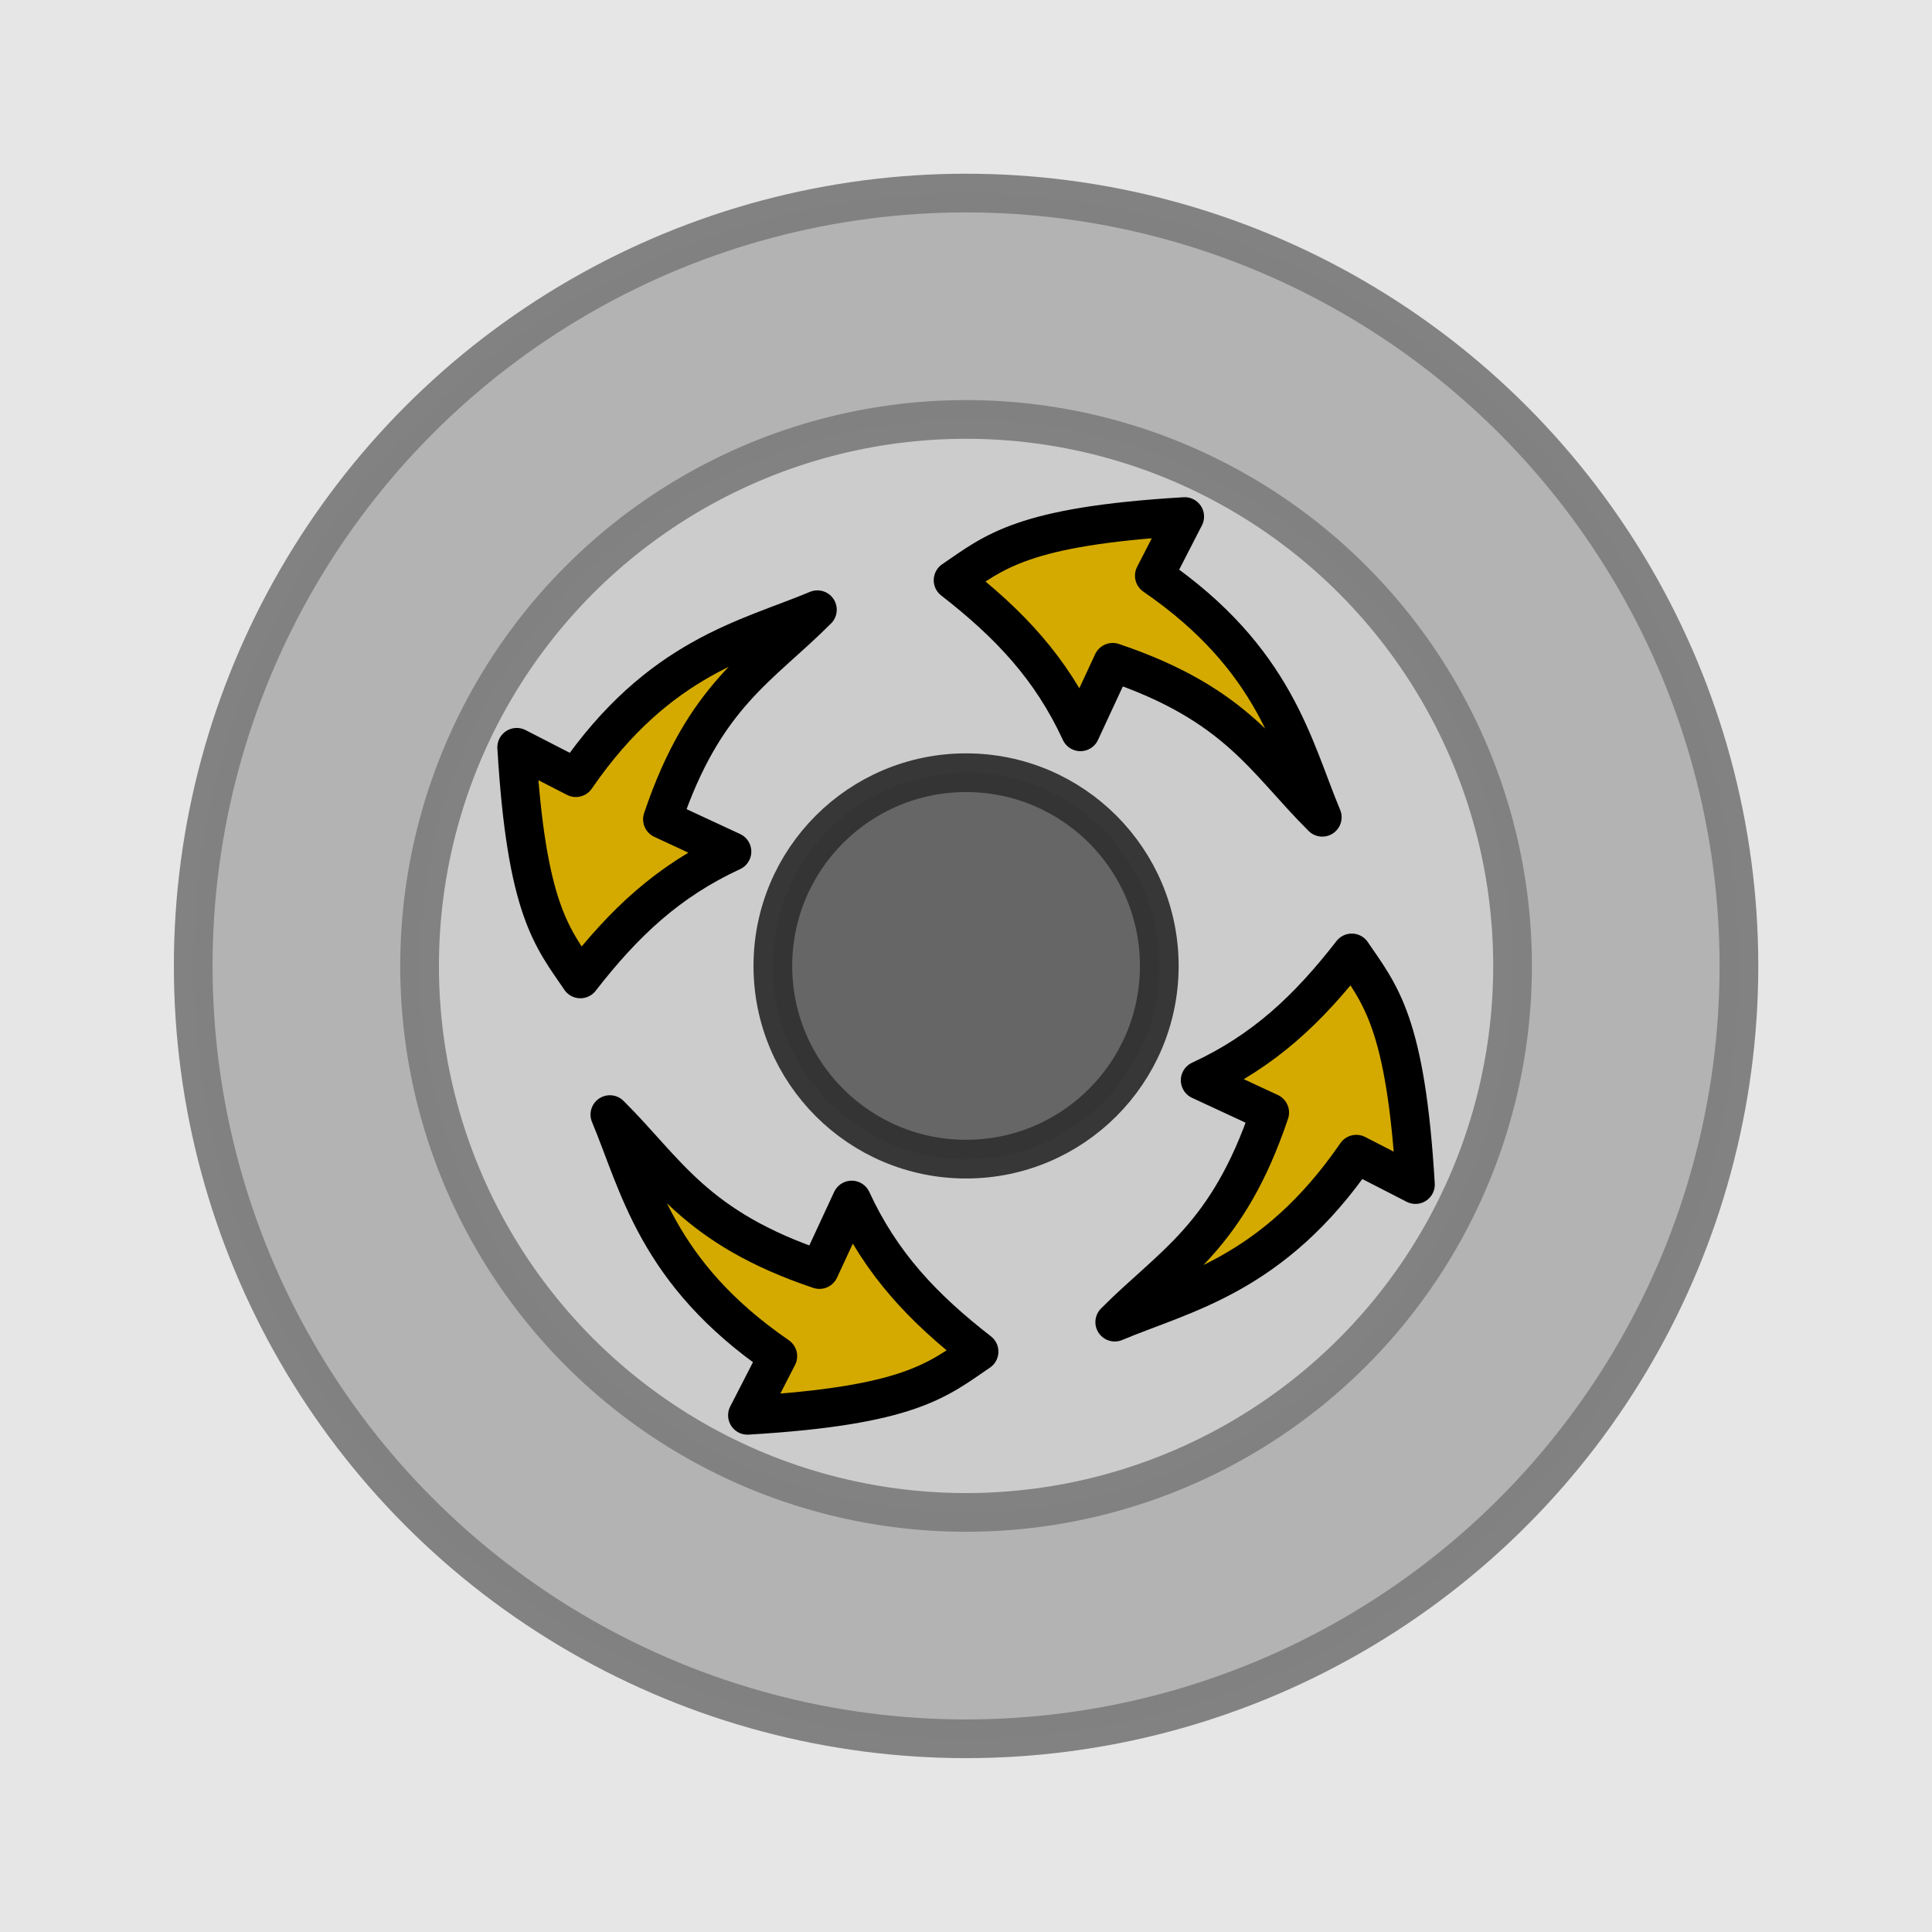 <?xml version="1.0" encoding="UTF-8" standalone="no"?>
<!-- Created with Inkscape (http://www.inkscape.org/) -->

<svg
   xmlns:dc="http://purl.org/dc/elements/1.1/"
   xmlns:cc="http://creativecommons.org/ns#"
   xmlns:rdf="http://www.w3.org/1999/02/22-rdf-syntax-ns#"
   xmlns:svg="http://www.w3.org/2000/svg"
   xmlns="http://www.w3.org/2000/svg"
   xmlns:xlink="http://www.w3.org/1999/xlink"
   xmlns:sodipodi="http://sodipodi.sourceforge.net/DTD/sodipodi-0.dtd"
   xmlns:inkscape="http://www.inkscape.org/namespaces/inkscape"
   width="50"
   height="50"
   viewBox="0 0 13.229 13.229"
   version="1.1"
   id="svg8"
   inkscape:version="0.92.4 (5da689c313, 2019-01-14)"
   sodipodi:docname="sprites17.svg">
  <defs
     id="defs2">
    <inkscape:path-effect
       effect="bend_path"
       id="path-effect7760"
       is_visible="true"
       bendpath="m 19.844,261.321 c 0.691,0 1.354,0.275 1.843,0.763 0.134,0.134 0.251,0.28 0.352,0.437 0.098,0.152 0.179,0.314 0.243,0.483"
       prop_scale="0.95"
       scale_y_rel="false"
       vertical="false" />
    <pattern
       patternUnits="userSpaceOnUse"
       width="10"
       height="10"
       patternTransform="matrix(0.265,0,0,0.265,17.198,253.344)"
       id="pattern3185">
      <path
         inkscape:connector-curvature="0"
         id="rect3070"
         d="M 10,5.012 5.012,10 h 4.988 z"
         style="opacity:1;fill:#000000;fill-opacity:1;fill-rule:nonzero;stroke:none;stroke-width:1.002;stroke-linecap:butt;stroke-linejoin:round;stroke-miterlimit:4;stroke-dasharray:1.002, 1.002;stroke-dashoffset:0;stroke-opacity:1" />
      <path
         inkscape:connector-curvature="0"
         id="rect3080"
         d="M 4.988,0 0,4.988 V 10 L 10,0 Z"
         style="opacity:1;fill:#000000;fill-opacity:1;fill-rule:nonzero;stroke:none;stroke-width:1.002;stroke-linecap:butt;stroke-linejoin:round;stroke-miterlimit:4;stroke-dasharray:1.002, 1.002;stroke-dashoffset:0;stroke-opacity:1" />
    </pattern>
    <pattern
       patternUnits="userSpaceOnUse"
       width="10"
       height="10"
       patternTransform="matrix(0.265,0,0,0.265,17.198,253.344)"
       id="pattern3215">
      <path
         inkscape:connector-curvature="0"
         id="path3211"
         d="M 10,5.012 5.012,10 h 4.988 z"
         style="opacity:1;fill:#4d4d4d;fill-opacity:1;fill-rule:nonzero;stroke:none;stroke-width:1.002;stroke-linecap:butt;stroke-linejoin:round;stroke-miterlimit:4;stroke-dasharray:1.002, 1.002;stroke-dashoffset:0;stroke-opacity:1" />
      <path
         inkscape:connector-curvature="0"
         id="path3213"
         d="M 4.988,0 0,4.988 V 10 L 10,0 Z"
         style="opacity:1;fill:#4d4d4d;fill-opacity:1;fill-rule:nonzero;stroke:none;stroke-width:1.002;stroke-linecap:butt;stroke-linejoin:round;stroke-miterlimit:4;stroke-dasharray:1.002, 1.002;stroke-dashoffset:0;stroke-opacity:1" />
    </pattern>
    <clipPath
       clipPathUnits="userSpaceOnUse"
       id="clipPath1555">
      <circle
         r="20"
         cy="88.388"
         cx="153.093"
         id="circle1557"
         style="opacity:1;fill:#808080;fill-opacity:1;fill-rule:nonzero;stroke:#666666;stroke-width:1;stroke-linecap:butt;stroke-linejoin:miter;stroke-miterlimit:4;stroke-dasharray:none;stroke-dashoffset:0;stroke-opacity:1"
         transform="rotate(15)" />
    </clipPath>
    <inkscape:path-effect
       effect="bend_path"
       id="path-effect7760-3"
       is_visible="true"
       bendpath="m 19.844,261.321 c 0.691,0 1.354,0.275 1.843,0.763 0.134,0.134 0.251,0.28 0.352,0.437 0.098,0.152 0.179,0.314 0.243,0.483"
       prop_scale="0.95"
       scale_y_rel="false"
       vertical="false" />
  </defs>
  <sodipodi:namedview
     id="base"
     pagecolor="#ffffff"
     bordercolor="#666666"
     borderopacity="1.0"
     inkscape:pageopacity="0.0"
     inkscape:pageshadow="2"
     inkscape:zoom="5.6568542"
     inkscape:cx="55.615095"
     inkscape:cy="70.116196"
     inkscape:document-units="px"
     inkscape:current-layer="layer1"
     showgrid="true"
     units="px"
     showguides="true"
     inkscape:guide-bbox="true"
     inkscape:snap-global="true"
     inkscape:snap-to-guides="true"
     inkscape:snap-intersection-paths="true"
     inkscape:snap-bbox="true"
     inkscape:snap-others="true"
     inkscape:snap-center="true"
     inkscape:snap-grids="false"
     inkscape:window-width="1874"
     inkscape:window-height="1016"
     inkscape:window-x="46"
     inkscape:window-y="27"
     inkscape:window-maximized="1"
     inkscape:bbox-paths="true"
     inkscape:snap-smooth-nodes="false"
     inkscape:bbox-nodes="true"
     inkscape:object-paths="true"
     inkscape:snap-object-midpoints="true"
     inkscape:snap-nodes="true"
     inkscape:snap-bbox-edge-midpoints="true">
    <inkscape:grid
       type="xygrid"
       id="grid1366"
       spacingx="1.323"
       spacingy="1.323"
       color="#ff9d3f"
       opacity="0.125"
       empspacing="10"
       enabled="true" />
  </sodipodi:namedview>
  <g
     inkscape:label="Layer 1"
     inkscape:groupmode="layer"
     id="layer1"
     transform="translate(0,-283.771)"
     style="display:inline">
    <path
       style="opacity:1;fill:#e6e6e6;fill-opacity:1;fill-rule:nonzero;stroke:none;stroke-width:0.076;stroke-linecap:butt;stroke-linejoin:round;stroke-miterlimit:4;stroke-dasharray:0.076, 0.076;stroke-dashoffset:0;stroke-opacity:1"
       d="m 0,283.771 v 13.229 h 13.229 v -4.41 -8.819 z"
       id="rect1417"
       inkscape:connector-curvature="0"
       sodipodi:nodetypes="cccccc" />
    <circle
       style="opacity:1;fill:#b3b3b3;fill-opacity:1;fill-rule:nonzero;stroke:#808080;stroke-width:0.265;stroke-linecap:butt;stroke-linejoin:round;stroke-miterlimit:4;stroke-dasharray:none;stroke-dashoffset:0;stroke-opacity:0.969"
       id="path4032"
       cx="6.615"
       cy="290.385"
       r="5.292" />
    <circle
       style="opacity:1;fill:#cccccc;fill-opacity:1;fill-rule:nonzero;stroke:#808080;stroke-width:0.265;stroke-linecap:butt;stroke-linejoin:round;stroke-miterlimit:4;stroke-dasharray:none;stroke-dashoffset:0;stroke-opacity:0.969"
       id="path4034"
       cx="6.615"
       cy="290.385"
       r="3.742" />
    <circle
       style="opacity:1;fill:#666666;fill-opacity:1;fill-rule:nonzero;stroke:#333333;stroke-width:0.265;stroke-linecap:butt;stroke-linejoin:round;stroke-miterlimit:4;stroke-dasharray:none;stroke-dashoffset:0;stroke-opacity:0.969"
       id="path4036"
       cx="6.615"
       cy="290.385"
       r="1.323" />
    <path
       style="fill:#d4aa00;fill-opacity:1;stroke:#000000;stroke-width:0.265px;stroke-linecap:round;stroke-linejoin:round;stroke-opacity:1"
       d="m 8.112,287.308 c -1.113,0.066 -1.301,0.242 -1.586,0.436 0.386,0.3 0.67,0.601 0.872,1.038 l 0.221,-0.476 c 0.854,0.287 1.044,0.673 1.435,1.061 -0.2,-0.477 -0.318,-1.082 -1.15,-1.654 z"
       id="path14009"
       inkscape:connector-curvature="0"
       sodipodi:nodetypes="ccccccc"
       inkscape:transform-center-x="-1.175249"
       inkscape:transform-center-y="-2.0483085"
       inkscape:tile-cx="19.84375"
       inkscape:tile-cy="-19.843726"
       inkscape:tile-w="2.8750326"
       inkscape:tile-h="2.2987953"
       inkscape:tile-x0="19.530051"
       inkscape:tile-y0="-23.067369" />
    <use
       x="0"
       y="0"
       inkscape:tiled-clone-of="#path14009"
       xlink:href="#path14009"
       transform="rotate(90,6.615,290.385)"
       id="use14832"
       inkscape:transform-center-x="-16.641729"
       inkscape:transform-center-y="-13.418162"
       width="100%"
       height="100%" />
    <use
       x="0"
       y="0"
       inkscape:tiled-clone-of="#path14009"
       xlink:href="#path14009"
       transform="rotate(180,6.615,290.385)"
       id="use14834"
       inkscape:transform-center-x="-13.418175"
       inkscape:transform-center-y="-12.545106"
       width="100%"
       height="100%" />
    <use
       x="0"
       y="0"
       inkscape:tiled-clone-of="#path14009"
       xlink:href="#path14009"
       transform="rotate(-90,6.615,290.385)"
       id="use14836"
       inkscape:transform-center-x="-12.545119"
       inkscape:transform-center-y="-15.76866"
       width="100%"
       height="100%" />
  </g>
</svg>
